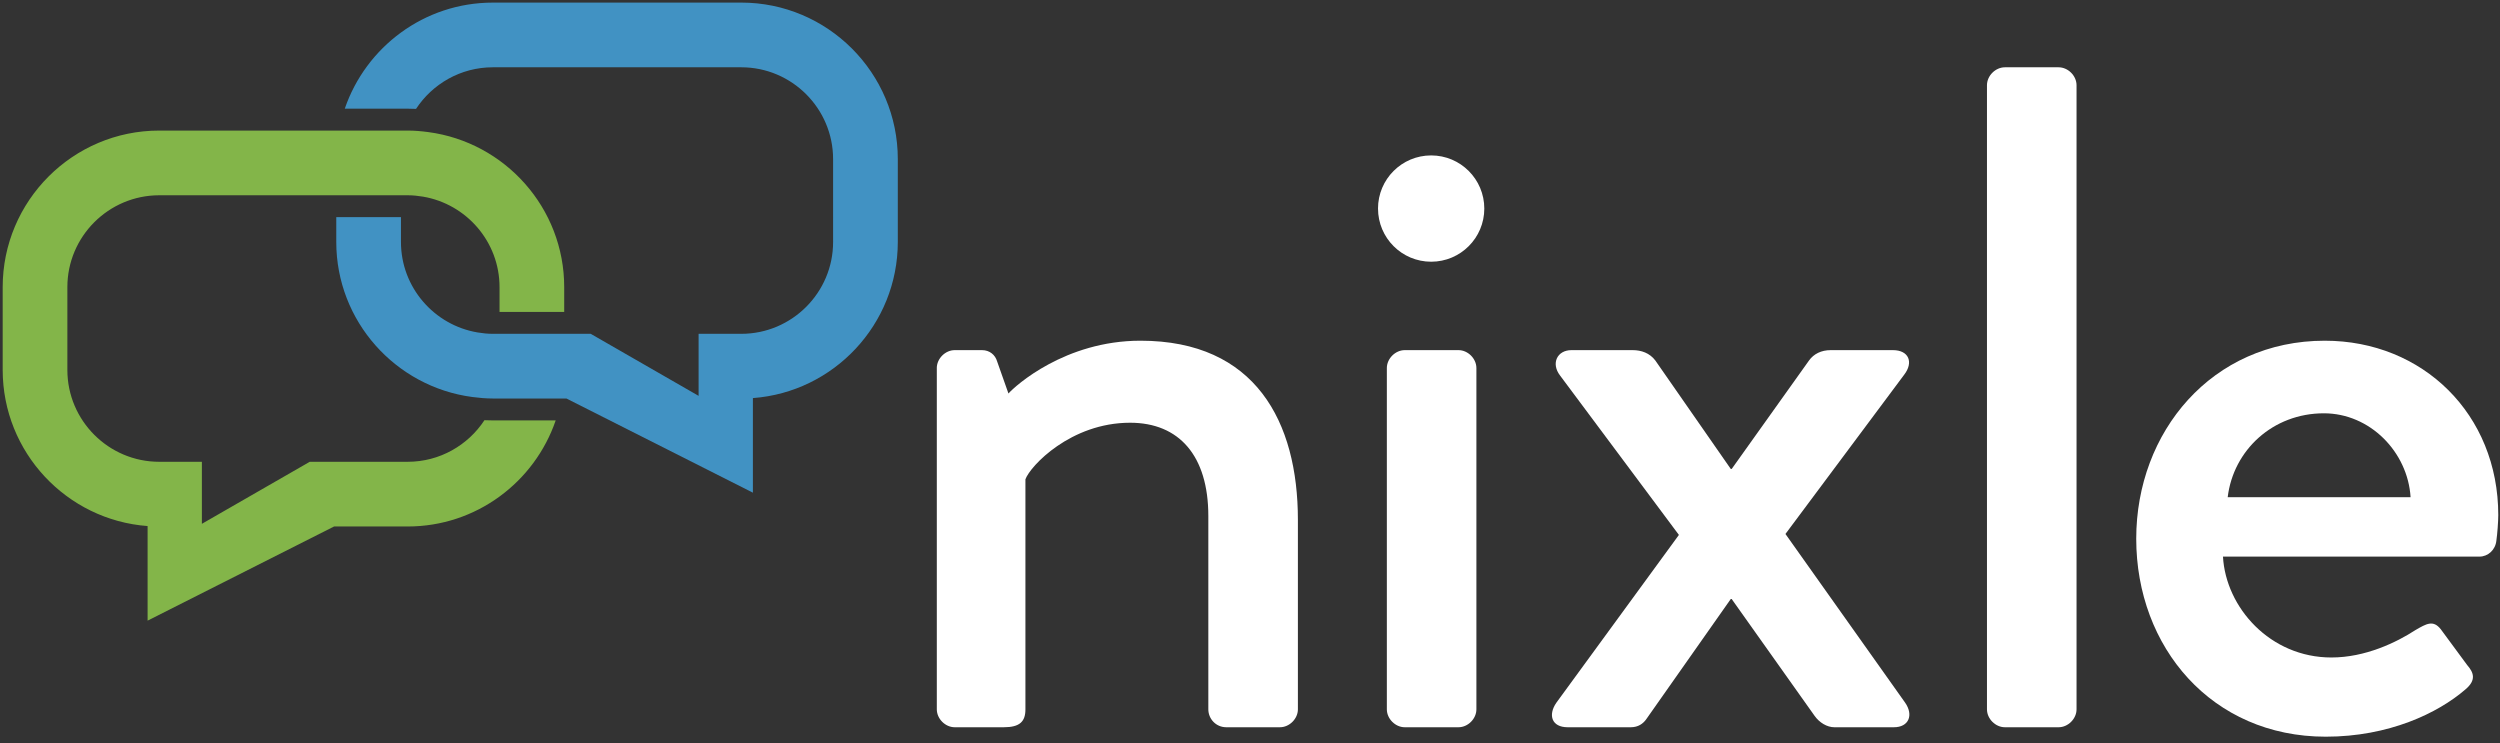 <svg width="370" height="110" viewBox="0 0 370 110" xmlns="http://www.w3.org/2000/svg"><rect x="0" y="0" width="370" height="110" fill="#333333" stroke="none"/><title>Artboard 1</title><desc>Created with Sketch.</desc><g fill="none" fill-rule="evenodd"><g><g><path d="M109.704.385H72.94c-10.16 0-18.793 6.582-21.912 15.698h9.305c.416 0 .83.013 1.24.032 2.432-3.702 6.615-6.156 11.366-6.156h36.764c7.497 0 13.596 6.1 13.596 13.595V35.81c0 7.496-6.1 13.596-13.596 13.596h-6.31v9.18l-15.965-9.18H72.94c-.77 0-1.518-.08-2.252-.203-6.427-1.078-11.346-6.666-11.346-13.394v-3.67h-9.574v3.67c0 11.736 8.78 21.44 20.113 22.944 1.004.133 2.02.226 3.06.226h10.89l27.598 13.937v-14c11.973-.885 21.446-10.912 21.446-23.108V23.554c0-12.775-10.395-23.17-23.17-23.17" fill="#4192C3"/><path d="M77.17 46.165h6.333v-3.67c0-11.736-8.78-21.44-20.112-22.945-1.002-.133-2.018-.225-3.057-.225H23.568c-12.776 0-23.17 10.395-23.17 23.17V54.75c0 12.195 9.472 22.22 21.446 23.106v14L49.44 77.92h10.893c10.16 0 18.792-6.583 21.91-15.7H72.94c-.417 0-.83-.01-1.242-.03-2.43 3.702-6.615 6.155-11.365 6.155h-14.49l-15.965 9.18v-9.18h-6.31c-7.497 0-13.597-6.1-13.597-13.596V42.494C9.97 35 16.07 28.9 23.57 28.9h36.765c.768 0 1.517.078 2.25.2 6.428 1.08 11.346 6.667 11.346 13.395v3.67h3.24" fill="#83B549"/><path d="M138.646 54.47c0-1.394 1.256-2.65 2.65-2.65h4.048c1.116 0 1.953.698 2.232 1.674l1.675 4.745c.978-1.117 8.373-7.815 19.536-7.815 17.024 0 23.302 12 23.302 26.51v28.048c0 1.395-1.255 2.65-2.65 2.65h-7.954c-1.535 0-2.652-1.255-2.652-2.65V76.378c0-8.93-4.325-13.814-11.58-13.814-8.792 0-14.792 6.42-15.49 8.372v34.047c0 1.814-.837 2.65-3.21 2.65h-7.255c-1.395 0-2.65-1.255-2.65-2.65V54.47" fill="#fff"/><path d="M205.253 54.47c0-1.394 1.255-2.65 2.65-2.65h7.954c1.395 0 2.65 1.256 2.65 2.65v50.513c0 1.395-1.255 2.65-2.65 2.65h-7.953c-1.396 0-2.65-1.255-2.65-2.65V54.47" fill="#fff"/><path d="M248.477 79.168l-17.58-23.58c-1.397-1.814-.42-3.768 1.673-3.768h9.07c1.255 0 2.51.42 3.35 1.535l11.162 16.047h.14l11.442-16.047c.697-.977 1.813-1.535 3.208-1.535h9.21c2.372 0 3.07 1.814 1.674 3.628l-17.58 23.58 17.72 24.978c1.256 1.814.558 3.628-1.674 3.628H271.5c-1.115 0-2.233-.697-2.93-1.675l-12.28-17.303h-.138l-12.558 17.86c-.42.56-1.118 1.117-2.233 1.117h-9.348c-2.372 0-2.93-1.814-1.675-3.628l18.14-24.838" fill="#fff"/><path d="M294.072 12.61c0-1.395 1.255-2.65 2.652-2.65h7.952c1.396 0 2.652 1.255 2.652 2.65v92.373c0 1.395-1.256 2.65-2.652 2.65h-7.952c-1.397 0-2.652-1.255-2.652-2.65V12.61" fill="#fff"/><path d="M344.07 50.425c14.51 0 25.674 10.884 25.674 25.813 0 .978-.14 2.79-.28 3.768-.138 1.395-1.254 2.372-2.51 2.372H329c.42 7.536 6.977 14.93 16.047 14.93 5.023 0 9.628-2.232 12.42-4.046 1.673-.977 2.65-1.535 3.765-.14l3.908 5.303c.976 1.116 1.395 2.233-.28 3.628-4.046 3.49-11.302 6.976-20.65 6.976-16.885 0-28.048-13.256-28.048-29.303 0-15.767 11.163-29.302 27.908-29.302zm12.697 23.163c-.418-6.698-6-12.42-12.836-12.42-7.535 0-13.395 5.443-14.232 12.42h27.07z" fill="#fff"/><path d="M203.945 30.868c0-4.344 3.52-7.866 7.866-7.866 4.345 0 7.866 3.522 7.866 7.866 0 4.344-3.52 7.866-7.865 7.866-4.344 0-7.865-3.522-7.865-7.866" fill="#fff"/></g></g></g></svg>